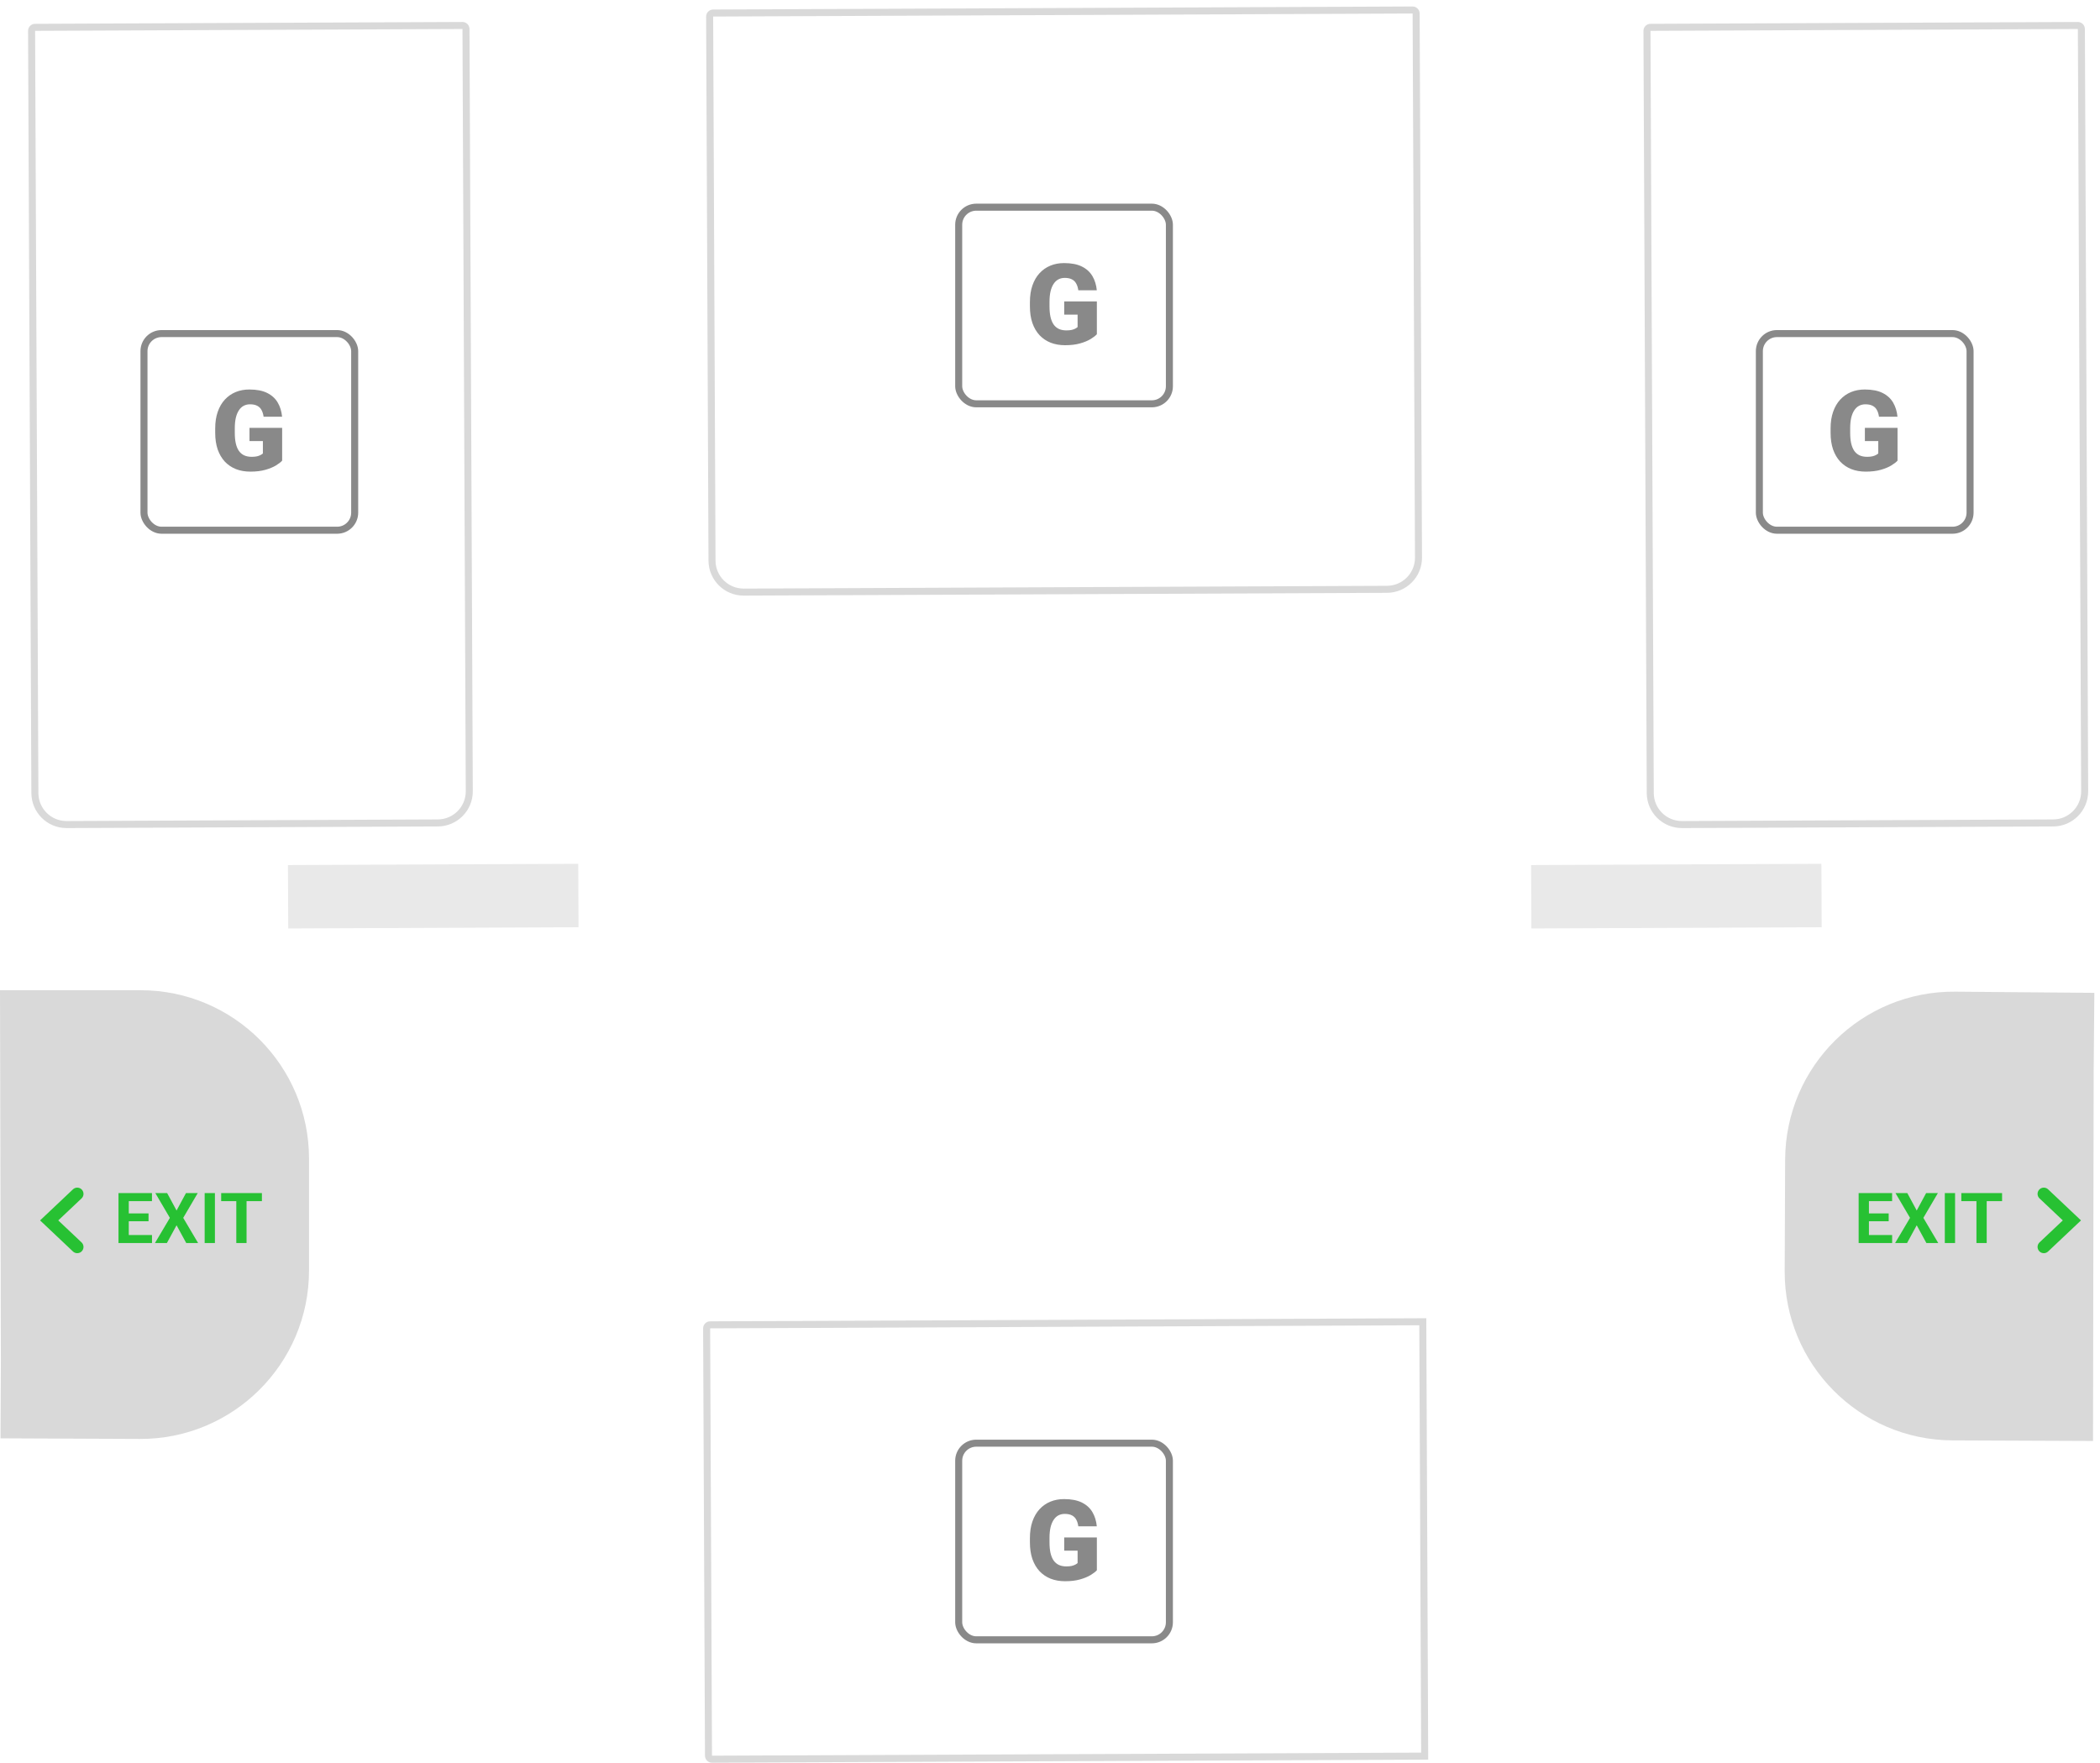 <svg width="299" height="251" viewBox="0 0 299 251" fill="none" xmlns="http://www.w3.org/2000/svg">
<path d="M100.875 250.001L100.611 189.15C100.61 188.874 100.833 188.649 101.109 188.648L202.579 188.209L202.847 250.06L101.377 250.499C101.101 250.5 100.876 250.277 100.875 250.001Z" stroke="#D9D9D9"/>
<path d="M156.172 218.922V223.594C155.979 223.807 155.682 224.036 155.281 224.281C154.885 224.521 154.385 224.727 153.781 224.898C153.177 225.07 152.466 225.156 151.648 225.156C150.893 225.156 150.208 225.036 149.594 224.797C148.979 224.552 148.451 224.195 148.008 223.727C147.57 223.253 147.232 222.674 146.992 221.992C146.758 221.305 146.641 220.518 146.641 219.633V219C146.641 218.115 146.76 217.328 147 216.641C147.24 215.953 147.576 215.375 148.008 214.906C148.445 214.432 148.958 214.073 149.547 213.828C150.141 213.583 150.792 213.461 151.5 213.461C152.547 213.461 153.398 213.628 154.055 213.961C154.711 214.289 155.208 214.745 155.547 215.328C155.885 215.906 156.091 216.576 156.164 217.336H153.531C153.479 216.961 153.38 216.643 153.234 216.383C153.094 216.117 152.891 215.917 152.625 215.781C152.359 215.641 152.016 215.57 151.594 215.57C151.266 215.57 150.966 215.641 150.695 215.781C150.43 215.922 150.203 216.135 150.016 216.422C149.828 216.703 149.682 217.057 149.578 217.484C149.479 217.911 149.43 218.411 149.43 218.984V219.633C149.43 220.201 149.477 220.698 149.57 221.125C149.669 221.552 149.815 221.909 150.008 222.195C150.206 222.477 150.456 222.69 150.758 222.836C151.065 222.977 151.427 223.047 151.844 223.047C152.135 223.047 152.385 223.023 152.594 222.977C152.802 222.924 152.974 222.862 153.109 222.789C153.25 222.711 153.357 222.638 153.43 222.57V220.805H151.523V218.922H156.172Z" fill="#898989"/>
<rect x="136.5" y="205.5" width="30" height="28" rx="2.5" stroke="#898989"/>
<path d="M298.006 205.186L278.006 205.103C264.751 205.049 254.05 194.259 254.105 181.005L254.171 165.109C254.225 151.813 265.078 141.096 278.373 141.208L298.194 141.376L298.1 152.486L298.006 205.186Z" fill="#D9D9D9"/>
<path d="M0 141H20C33.255 141 44 151.745 44 165V180.896C44 194.191 33.191 204.953 19.896 204.896L0.074 204.81L0.123 193.7L0 141Z" fill="#D9D9D9"/>
<rect x="41" y="123.179" width="41.333" height="9.031" transform="rotate(-0.248 41 123.179)" fill="#E9E9E9"/>
<rect x="218" y="123.179" width="41.333" height="9.031" transform="rotate(-0.248 218 123.179)" fill="#E9E9E9"/>
<path d="M4.994 3.893L65.845 3.629C66.121 3.628 66.346 3.851 66.347 4.127L66.817 112.662C66.828 115.148 64.822 117.171 62.337 117.182L9.486 117.411C7.001 117.421 4.977 115.415 4.966 112.93L4.497 4.395C4.495 4.119 4.718 3.894 4.994 3.893Z" stroke="#D9D9D9"/>
<path d="M40.172 60.923V65.595C39.979 65.808 39.682 66.037 39.281 66.282C38.885 66.522 38.385 66.728 37.781 66.899C37.177 67.071 36.466 67.157 35.648 67.157C34.893 67.157 34.208 67.037 33.594 66.798C32.979 66.553 32.45 66.196 32.008 65.728C31.57 65.254 31.232 64.675 30.992 63.993C30.758 63.306 30.641 62.519 30.641 61.634V61.001C30.641 60.116 30.76 59.329 31 58.642C31.24 57.954 31.576 57.376 32.008 56.907C32.445 56.433 32.958 56.074 33.547 55.829C34.141 55.584 34.792 55.462 35.5 55.462C36.547 55.462 37.398 55.629 38.055 55.962C38.711 56.29 39.208 56.746 39.547 57.329C39.885 57.907 40.091 58.577 40.164 59.337H37.531C37.479 58.962 37.38 58.644 37.234 58.384C37.094 58.118 36.891 57.918 36.625 57.782C36.359 57.642 36.016 57.571 35.594 57.571C35.266 57.571 34.966 57.642 34.695 57.782C34.43 57.923 34.203 58.136 34.016 58.423C33.828 58.704 33.682 59.058 33.578 59.485C33.479 59.912 33.43 60.412 33.43 60.985V61.634C33.43 62.202 33.477 62.699 33.57 63.126C33.669 63.553 33.815 63.91 34.008 64.196C34.206 64.478 34.456 64.691 34.758 64.837C35.065 64.978 35.427 65.048 35.844 65.048C36.135 65.048 36.385 65.024 36.594 64.978C36.802 64.925 36.974 64.863 37.109 64.79C37.25 64.712 37.357 64.639 37.43 64.571V62.806H35.523V60.923H40.172Z" fill="#898989"/>
<rect x="20.5" y="47.501" width="30" height="28" rx="2.5" stroke="#898989"/>
<path d="M234.994 3.893L295.845 3.629C296.121 3.628 296.346 3.851 296.347 4.127L296.817 112.662C296.828 115.148 294.822 117.171 292.337 117.182L239.486 117.411C237.001 117.421 234.977 115.415 234.966 112.93L234.497 4.395C234.495 4.119 234.718 3.894 234.994 3.893Z" stroke="#D9D9D9"/>
<path d="M270.172 60.923V65.595C269.979 65.808 269.682 66.037 269.281 66.282C268.885 66.522 268.385 66.728 267.781 66.899C267.177 67.071 266.466 67.157 265.648 67.157C264.893 67.157 264.208 67.037 263.594 66.798C262.979 66.553 262.451 66.196 262.008 65.728C261.57 65.254 261.232 64.675 260.992 63.993C260.758 63.306 260.641 62.519 260.641 61.634V61.001C260.641 60.116 260.76 59.329 261 58.642C261.24 57.954 261.576 57.376 262.008 56.907C262.445 56.433 262.958 56.074 263.547 55.829C264.141 55.584 264.792 55.462 265.5 55.462C266.547 55.462 267.398 55.629 268.055 55.962C268.711 56.29 269.208 56.746 269.547 57.329C269.885 57.907 270.091 58.577 270.164 59.337H267.531C267.479 58.962 267.38 58.644 267.234 58.384C267.094 58.118 266.891 57.918 266.625 57.782C266.359 57.642 266.016 57.571 265.594 57.571C265.266 57.571 264.966 57.642 264.695 57.782C264.43 57.923 264.203 58.136 264.016 58.423C263.828 58.704 263.682 59.058 263.578 59.485C263.479 59.912 263.43 60.412 263.43 60.985V61.634C263.43 62.202 263.477 62.699 263.57 63.126C263.669 63.553 263.815 63.91 264.008 64.196C264.206 64.478 264.456 64.691 264.758 64.837C265.065 64.978 265.427 65.048 265.844 65.048C266.135 65.048 266.385 65.024 266.594 64.978C266.802 64.925 266.974 64.863 267.109 64.79C267.25 64.712 267.357 64.639 267.43 64.571V62.806H265.523V60.923H270.172Z" fill="#898989"/>
<rect x="250.5" y="47.501" width="30" height="28" rx="2.5" stroke="#898989"/>
<path d="M101.538 1.856L201.128 1.424C201.404 1.423 201.629 1.646 201.63 1.922L201.966 79.396C201.976 81.881 199.97 83.904 197.485 83.915L105.895 84.312C103.41 84.323 101.387 82.317 101.376 79.831L101.04 2.358C101.039 2.082 101.262 1.857 101.538 1.856Z" stroke="#D9D9D9"/>
<path d="M156.172 42.922V47.594C155.979 47.807 155.682 48.036 155.281 48.281C154.885 48.521 154.385 48.727 153.781 48.898C153.177 49.07 152.466 49.156 151.648 49.156C150.893 49.156 150.208 49.036 149.594 48.797C148.979 48.552 148.451 48.195 148.008 47.727C147.57 47.253 147.232 46.675 146.992 45.992C146.758 45.305 146.641 44.518 146.641 43.633V43C146.641 42.115 146.76 41.328 147 40.641C147.24 39.953 147.576 39.375 148.008 38.906C148.445 38.432 148.958 38.073 149.547 37.828C150.141 37.583 150.792 37.461 151.5 37.461C152.547 37.461 153.398 37.628 154.055 37.961C154.711 38.289 155.208 38.745 155.547 39.328C155.885 39.906 156.091 40.575 156.164 41.336H153.531C153.479 40.961 153.38 40.643 153.234 40.383C153.094 40.117 152.891 39.917 152.625 39.781C152.359 39.641 152.016 39.57 151.594 39.57C151.266 39.57 150.966 39.641 150.695 39.781C150.43 39.922 150.203 40.135 150.016 40.422C149.828 40.703 149.682 41.057 149.578 41.484C149.479 41.911 149.43 42.411 149.43 42.984V43.633C149.43 44.2 149.477 44.698 149.57 45.125C149.669 45.552 149.815 45.909 150.008 46.195C150.206 46.477 150.456 46.69 150.758 46.836C151.065 46.977 151.427 47.047 151.844 47.047C152.135 47.047 152.385 47.023 152.594 46.977C152.802 46.925 152.974 46.862 153.109 46.789C153.25 46.711 153.357 46.638 153.43 46.57V44.805H151.523V42.922H156.172Z" fill="#898989"/>
<rect x="136.5" y="29.5" width="30" height="28" rx="2.5" stroke="#898989"/>
<path d="M21.641 175.857V177H17.856V175.857H21.641ZM18.335 169.891V177H16.87V169.891H18.335ZM21.148 172.786V173.899H17.856V172.786H21.148ZM21.636 169.891V171.038H17.856V169.891H21.636ZM23.801 169.891L25.139 172.371L26.477 169.891H28.152L26.086 173.416L28.206 177H26.516L25.139 174.471L23.762 177H22.063L24.187 173.416L22.117 169.891H23.801ZM30.6 169.891V177H29.14V169.891H30.6ZM35.105 169.891V177H33.645V169.891H35.105ZM37.292 169.891V171.038H31.491V169.891H37.292Z" fill="#27C133"/>
<path d="M11 177.556L7 173.778L11 170" stroke="#27C133" stroke-width="1.778" stroke-linecap="round"/>
<path d="M269.405 175.857V177H265.621V175.857H269.405ZM266.1 169.891V177H264.635V169.891H266.1ZM268.912 172.786V173.899H265.621V172.786H268.912ZM269.4 169.891V171.038H265.621V169.891H269.4ZM271.566 169.891L272.904 172.371L274.242 169.891H275.916L273.851 173.416L275.97 177H274.281L272.904 174.471L271.527 177H269.828L271.952 173.416L269.881 169.891H271.566ZM278.365 169.891V177H276.905V169.891H278.365ZM282.869 169.891V177H281.409V169.891H282.869ZM285.057 169.891V171.038H279.256V169.891H285.057Z" fill="#27C133"/>
<path d="M291 170L295 173.778L291 177.555" stroke="#27C133" stroke-width="1.778" stroke-linecap="round"/>
</svg>
